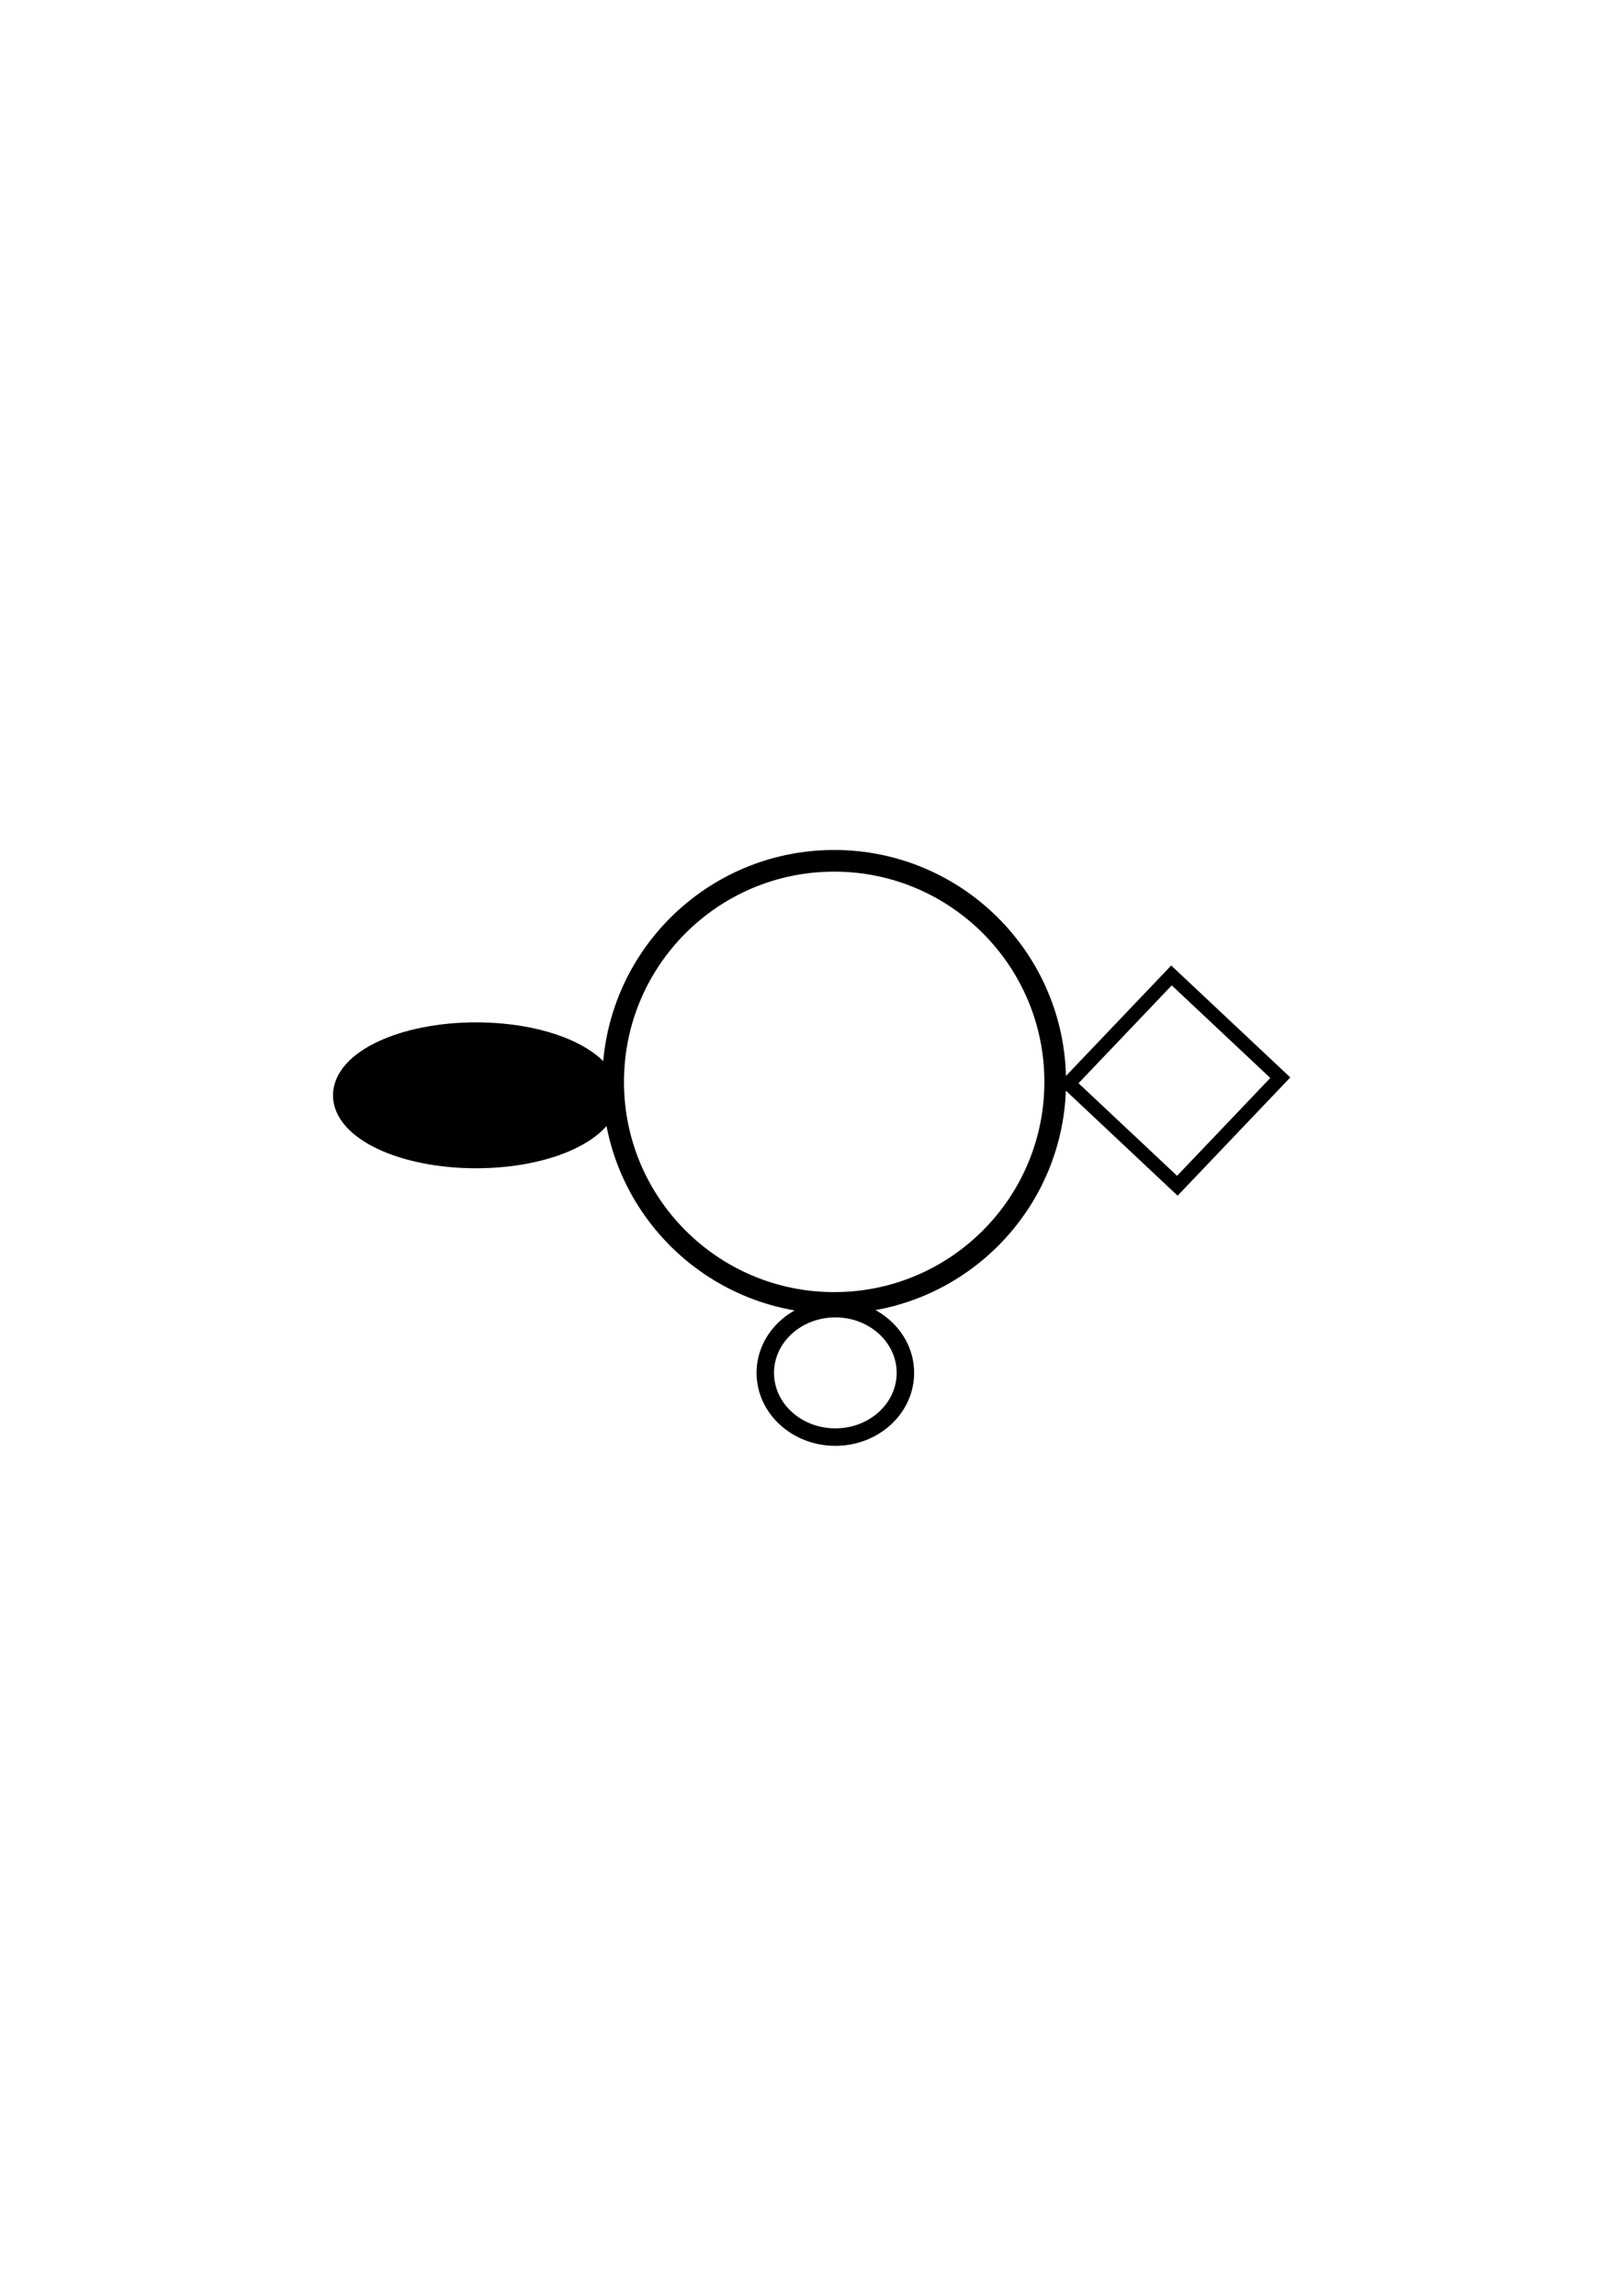<?xml version="1.0" encoding="UTF-8" standalone="no"?>
<!-- Created with Inkscape (http://www.inkscape.org/) -->

<svg
   xmlns:dc="http://purl.org/dc/elements/1.1/"
   xmlns:cc="http://creativecommons.org/ns#"
   xmlns:rdf="http://www.w3.org/1999/02/22-rdf-syntax-ns#"
   xmlns:svg="http://www.w3.org/2000/svg"
   xmlns="http://www.w3.org/2000/svg"
   xmlns:sodipodi="http://sodipodi.sourceforge.net/DTD/sodipodi-0.dtd"
   xmlns:inkscape="http://www.inkscape.org/namespaces/inkscape"
   width="210mm"
   height="297mm"
   viewBox="0 0 210 297"
   version="1.1"
   id="svg1983"
   inkscape:version="0.92.3 (2405546, 2018-03-11)"
   sodipodi:docname="mr3_56_d1.svg">
  <defs
     id="defs1977" />
  <sodipodi:namedview
     id="base"
     pagecolor="#ffffff"
     bordercolor="#666666"
     borderopacity="1.0"
     inkscape:pageopacity="0.0"
     inkscape:pageshadow="2"
     inkscape:zoom="0.7"
     inkscape:cx="51.281643"
     inkscape:cy="560"
     inkscape:document-units="mm"
     inkscape:current-layer="layer1"
     showgrid="false"
     inkscape:window-width="1920"
     inkscape:window-height="1147"
     inkscape:window-x="-8"
     inkscape:window-y="-8"
     inkscape:window-maximized="1" />
  <g
     inkscape:label="Layer 1"
     inkscape:groupmode="layer"
     id="layer1">
    <g
       id="g4436"
       transform="translate(28.671,-45.419)"
       inkscape:export-xdpi="96"
       inkscape:export-ydpi="96">
      <ellipse
         transform="scale(-1)"
         style="opacity:1;fill:none;fill-opacity:1;stroke:#000000;stroke-width:2.803;stroke-linejoin:miter;stroke-miterlimit:4;stroke-dasharray:none;stroke-dashoffset:0;stroke-opacity:1"
         id="ellipse4418"
         cx="-79.263"
         cy="-185.377"
         rx="28.599"
         ry="28.599" />
      <ellipse
         transform="scale(-1)"
         style="opacity:1;fill:none;fill-opacity:1;stroke:#000000;stroke-width:2.259;stroke-linejoin:miter;stroke-miterlimit:4;stroke-dasharray:none;stroke-dashoffset:0;stroke-opacity:1"
         id="ellipse4420"
         ry="8.308"
         rx="9.064"
         cy="-223.023"
         cx="-79.415" />
      <ellipse
         transform="scale(-1)"
         style="opacity:1;fill:#000000;fill-opacity:1;stroke:#000000;stroke-width:2.724;stroke-linejoin:miter;stroke-miterlimit:4;stroke-dasharray:none;stroke-dashoffset:0;stroke-opacity:1"
         id="ellipse4422"
         cx="-32.924"
         cy="-187.116"
         rx="17.147"
         ry="8.076" />
      <rect
         style="opacity:1;fill:none;fill-opacity:1;stroke:#000000;stroke-width:1.825;stroke-linejoin:miter;stroke-miterlimit:4;stroke-dasharray:none;stroke-dashoffset:0;stroke-opacity:1"
         id="rect4424"
         width="19.306"
         height="19.314"
         x="40.893"
         y="-226.614"
         transform="matrix(-0.69,0.724,-0.729,-0.685,0,0)" />
    </g>
  </g>
</svg>
